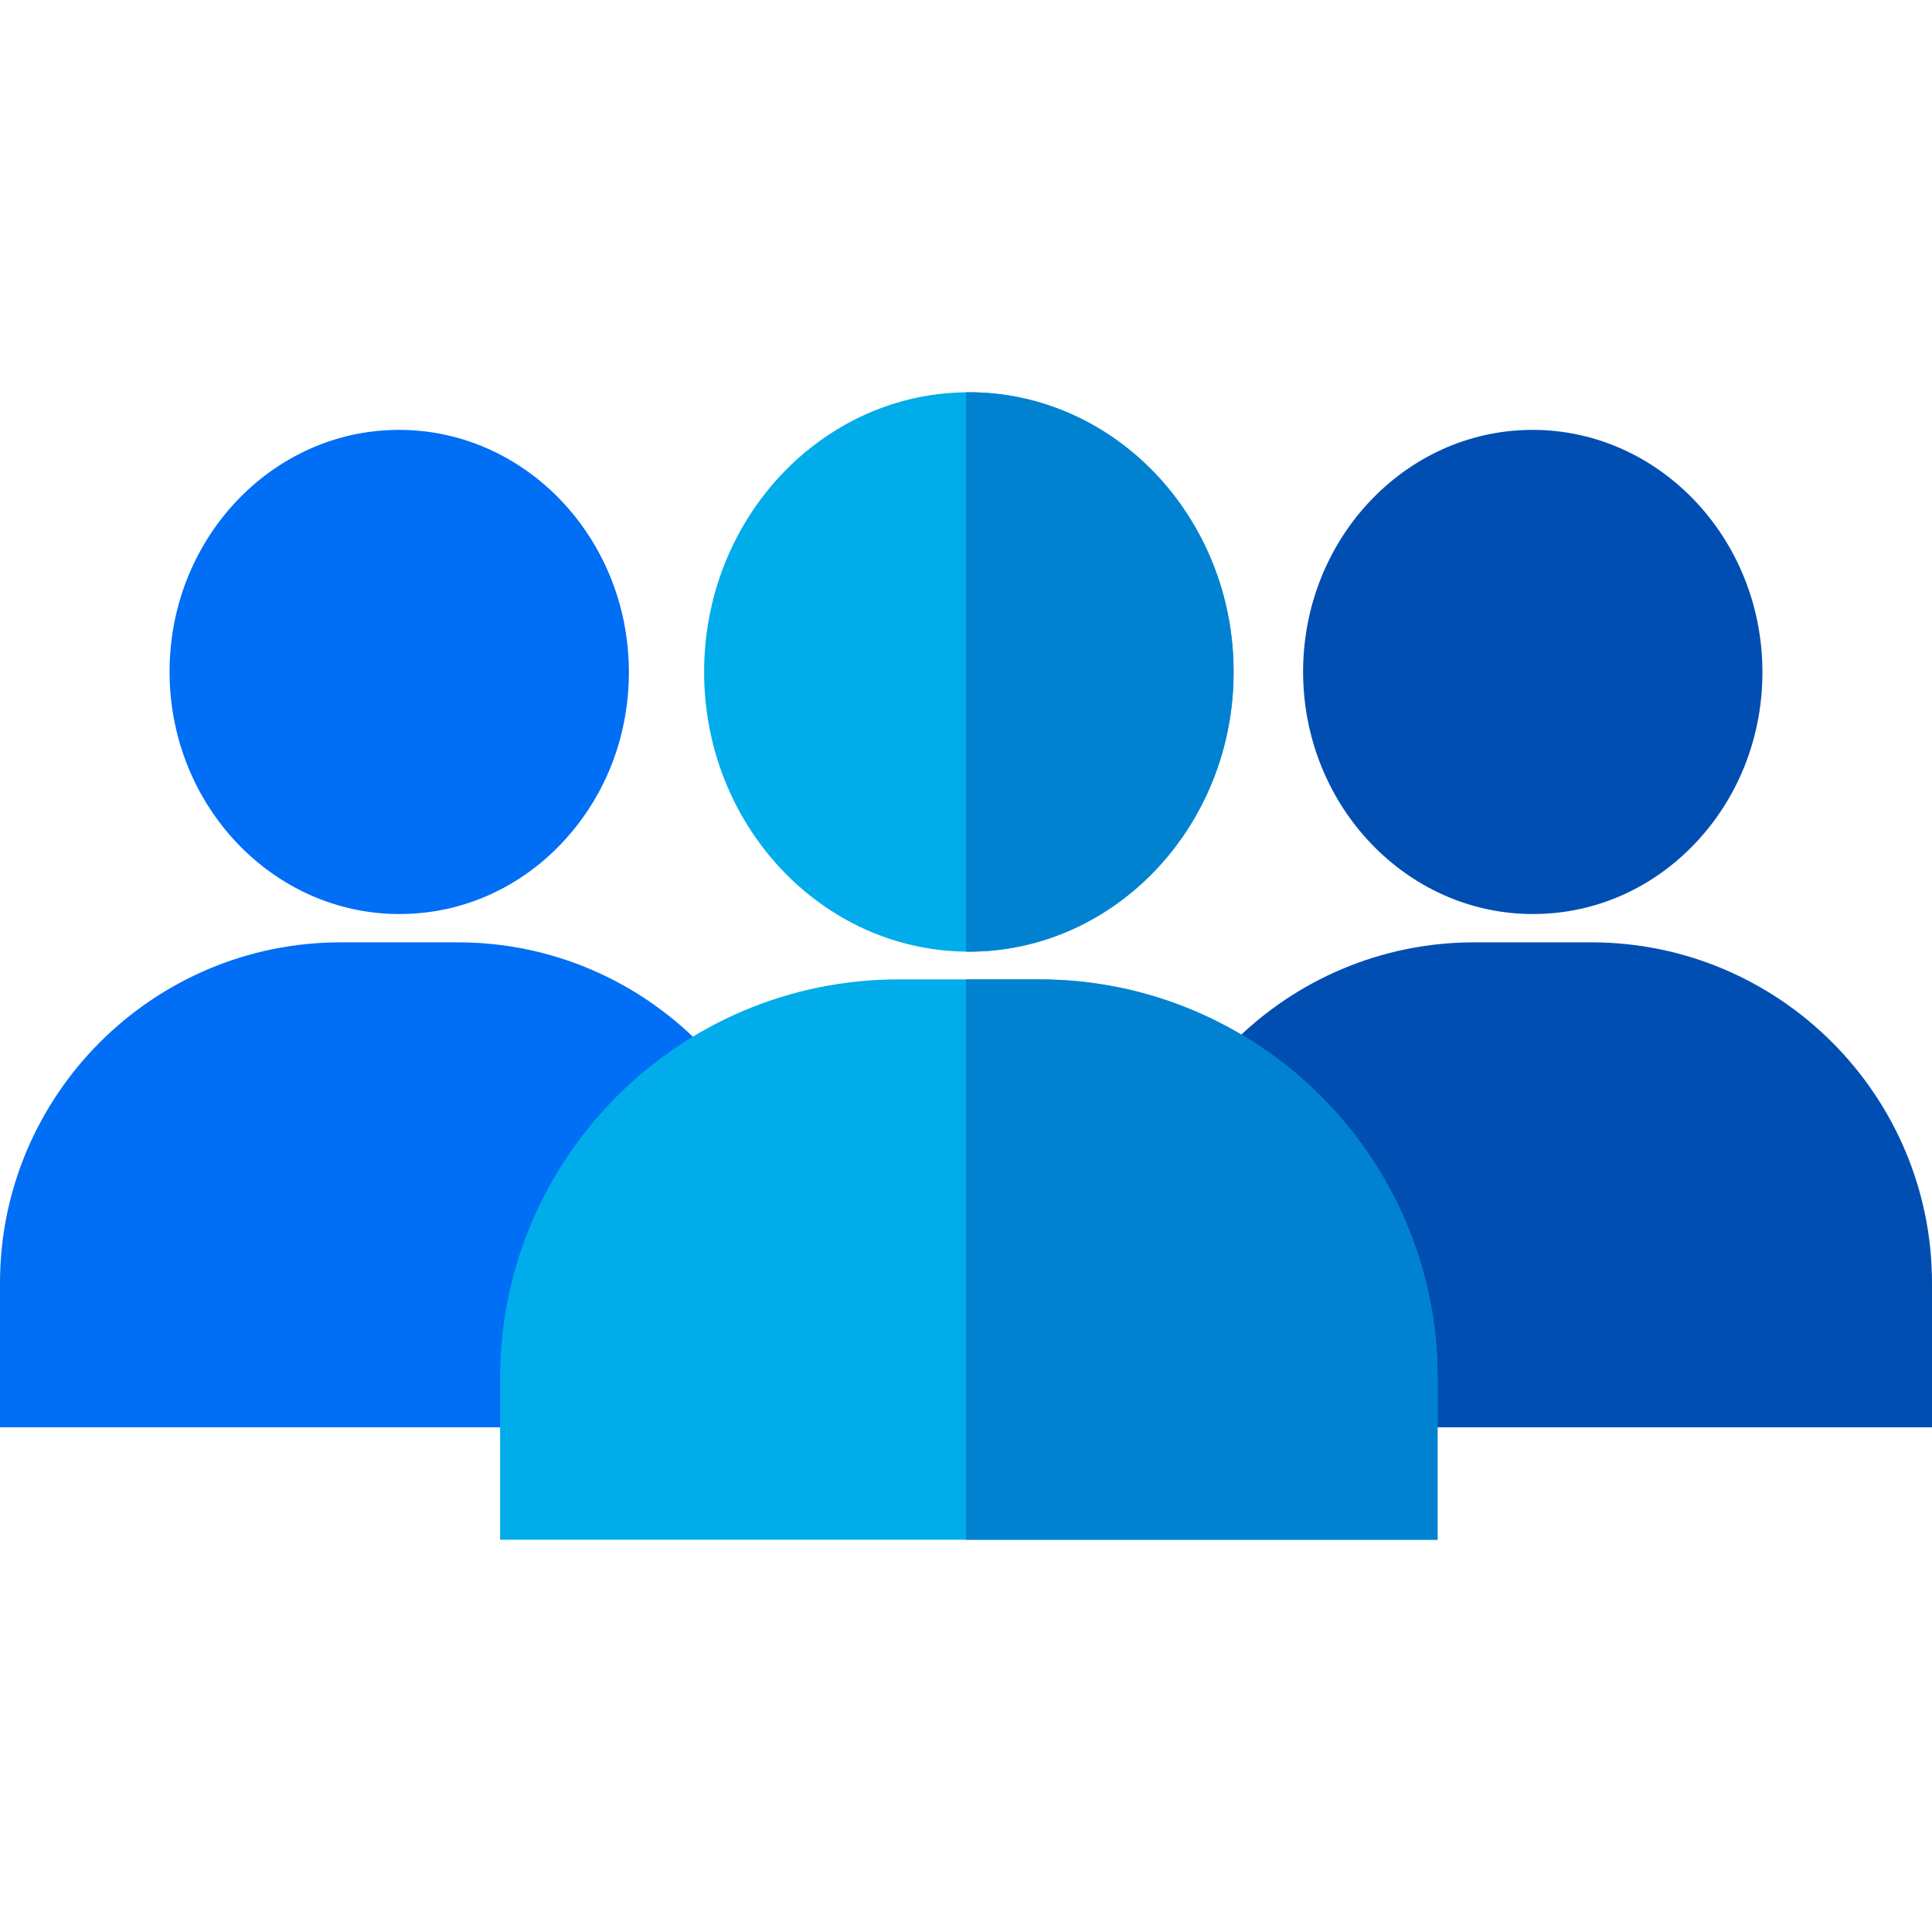 <?xml version="1.0" encoding="iso-8859-1"?>
<!-- Generator: Adobe Illustrator 19.0.0, SVG Export Plug-In . SVG Version: 6.00 Build 0)  -->
<svg version="1.1" id="Capa_1" xmlns="http://www.w3.org/2000/svg" xmlns:xlink="http://www.w3.org/1999/xlink" x="0px" y="0px"
	 viewBox="0 0 512 512" style="enable-background:new 0 0 512 512;" xml:space="preserve">
<g>
	<path style="fill:#004EB2;" d="M406.153,113.92c-0.159,0-0.324,0.001-0.484,0.003c-33.558,0.277-60.622,29.282-60.33,64.655
		c0.29,35.205,27.565,63.652,60.906,63.652c0.16,0,0.324-0.001,0.484-0.003c16.455-0.136,31.81-7.068,43.238-19.521
		c11.162-12.164,17.232-28.192,17.093-45.134C466.769,142.367,439.495,113.92,406.153,113.92z"/>
	<path style="fill:#004EB2;" d="M421.701,249.73h-31.003c-49.791,0-90.299,40.508-90.299,90.299v38.229H512v-38.229
		C512,290.237,471.492,249.73,421.701,249.73z"/>
</g>
<g>
	<path style="fill:#006EF5;" d="M105.754,113.92c-0.159,0-0.324,0.001-0.484,0.003c-33.558,0.277-60.622,29.282-60.33,64.655
		c0.291,35.205,27.565,63.652,60.906,63.652c0.16,0,0.324-0.001,0.484-0.003c16.454-0.136,31.81-7.068,43.238-19.521
		c11.163-12.164,17.233-28.192,17.093-45.134C166.37,142.367,139.096,113.92,105.754,113.92z"/>
	<path style="fill:#006EF5;" d="M121.302,249.73H90.299C40.508,249.73,0,290.237,0,340.029v38.229h211.6v-38.229
		C211.6,290.237,171.092,249.73,121.302,249.73z"/>
</g>
<g>
	<path style="fill:#00ACEA;" d="M380.97,365.12v42.93H132.54v-42.93c0-58.22,47.36-105.57,105.57-105.57h37.29
		C333.62,259.55,380.97,306.9,380.97,365.12z"/>
	<path style="fill:#00ACEA;" d="M326.92,178.08c0,40.87-31.47,74.12-70.16,74.12c-0.25,0-0.51,0-0.76-0.01
		c-38.34-0.43-69.4-33.51-69.4-74.11c0-40.61,31.06-73.69,69.4-74.12c0.25-0.01,0.51-0.01,0.76-0.01
		C295.45,103.95,326.92,137.2,326.92,178.08z"/>
</g>
<g>
	<path style="fill:#0082D1;" d="M256.76,252.2c-0.25,0-0.51,0-0.76-0.01V103.96c0.25-0.01,0.51-0.01,0.76-0.01
		c38.69,0,70.16,33.25,70.16,74.13C326.92,218.95,295.45,252.2,256.76,252.2z"/>
	<path style="fill:#0082D1;" d="M380.97,365.12v42.93H256v-148.5h19.4C333.62,259.55,380.97,306.9,380.97,365.12z"/>
</g>
<g>
</g>
<g>
</g>
<g>
</g>
<g>
</g>
<g>
</g>
<g>
</g>
<g>
</g>
<g>
</g>
<g>
</g>
<g>
</g>
<g>
</g>
<g>
</g>
<g>
</g>
<g>
</g>
<g>
</g>
</svg>
